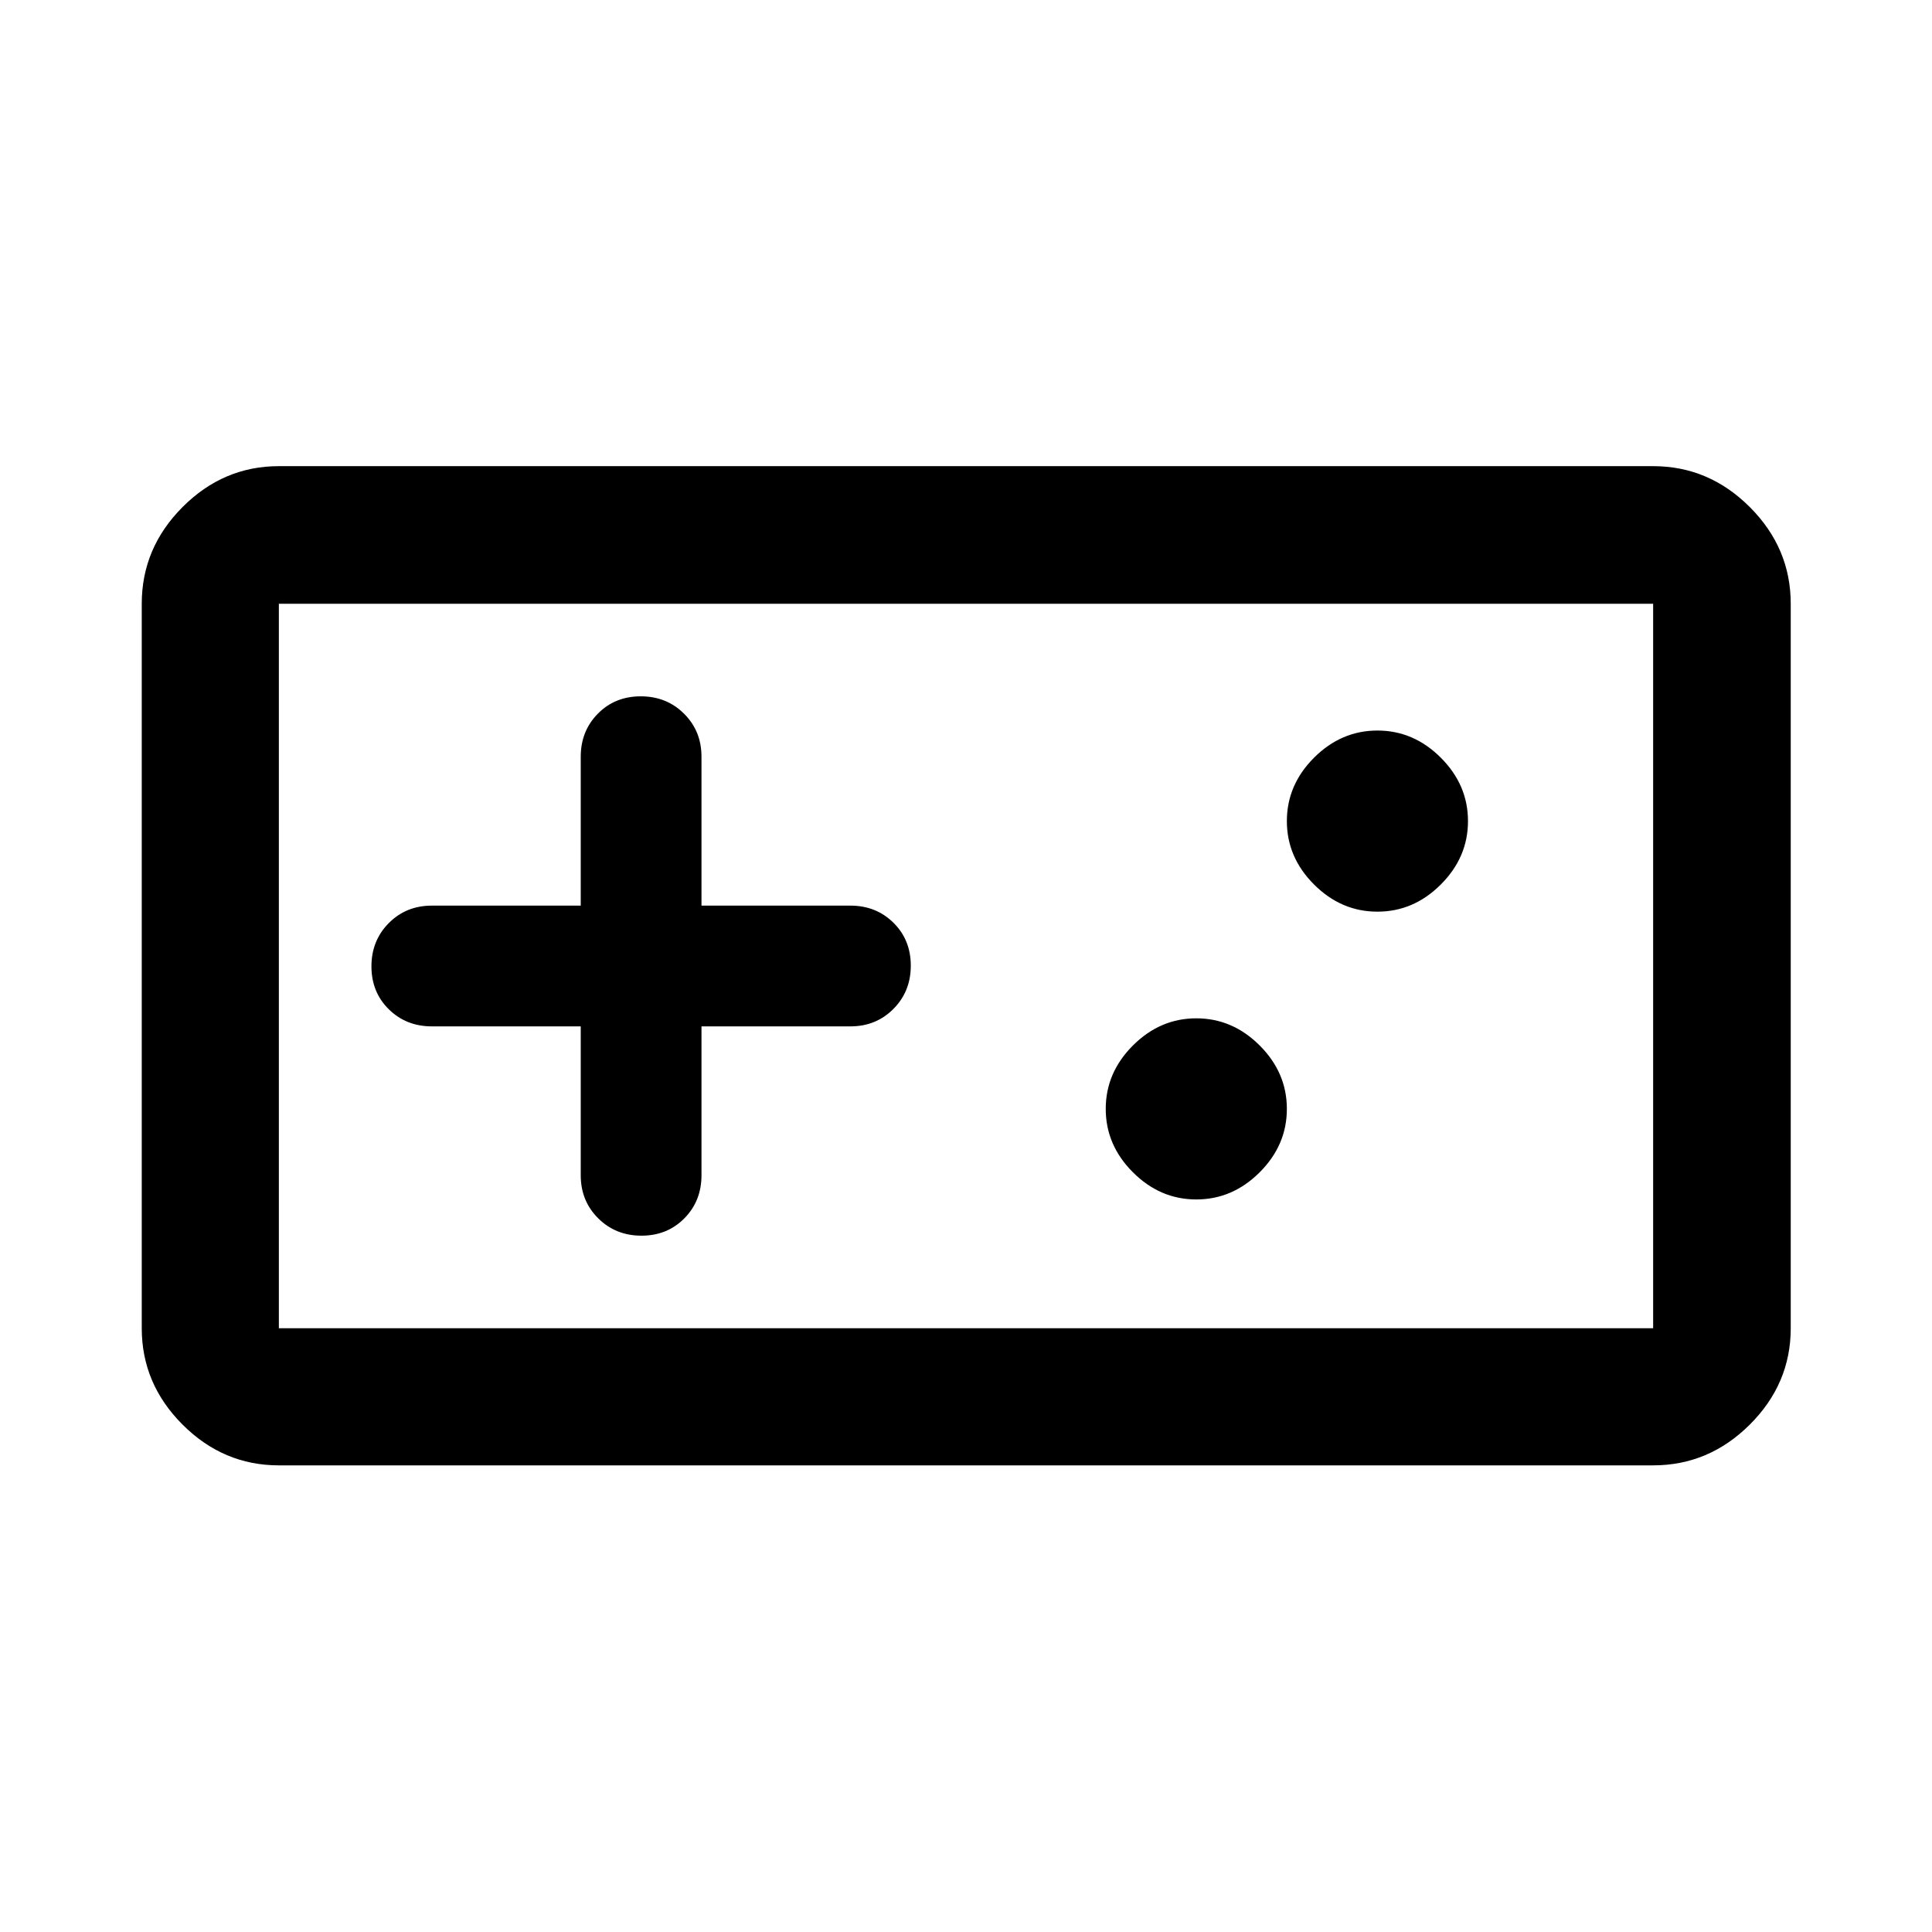 <svg xmlns="http://www.w3.org/2000/svg" height="48" viewBox="0 -960 960 960" width="48"><path d="M138.565-231.869q-27.599 0-47.865-20.266Q70.435-272.401 70.435-300v-360q0-27.698 20.265-48.034 20.266-20.336 47.865-20.336h682.87q27.697 0 48.034 20.336 20.336 20.336 20.336 48.034v360q0 27.599-20.336 47.865-20.337 20.266-48.034 20.266h-682.87Zm0-68.131h682.87v-360h-682.87v360Zm150-150v74q0 12.75 8.676 21.375 8.675 8.625 21.5 8.625 12.824 0 21.324-8.625 8.5-8.625 8.5-21.375v-74h74q12.75 0 21.375-8.675 8.625-8.676 8.625-21.5 0-12.825-8.625-21.325t-21.375-8.5h-74v-74q0-12.75-8.675-21.375-8.676-8.625-21.5-8.625-12.825 0-21.325 8.625t-8.5 21.375v74h-74q-12.75 0-21.375 8.675-8.625 8.676-8.625 21.5 0 12.825 8.625 21.325t21.375 8.5h74Zm305.87 86q18 0 31.5-13.5t13.5-31.5q0-18-13.5-31.5t-31.5-13.5q-18 0-31.5 13.5t-13.5 31.5q0 18 13.5 31.5t31.5 13.5Zm90-143q18 0 31.5-13.5t13.5-31.5q0-18-13.5-31.5t-31.5-13.5q-18 0-31.5 13.5t-13.5 31.5q0 18 13.5 31.5t31.5 13.5Zm-545.87 207v-360 360Z"/></svg>